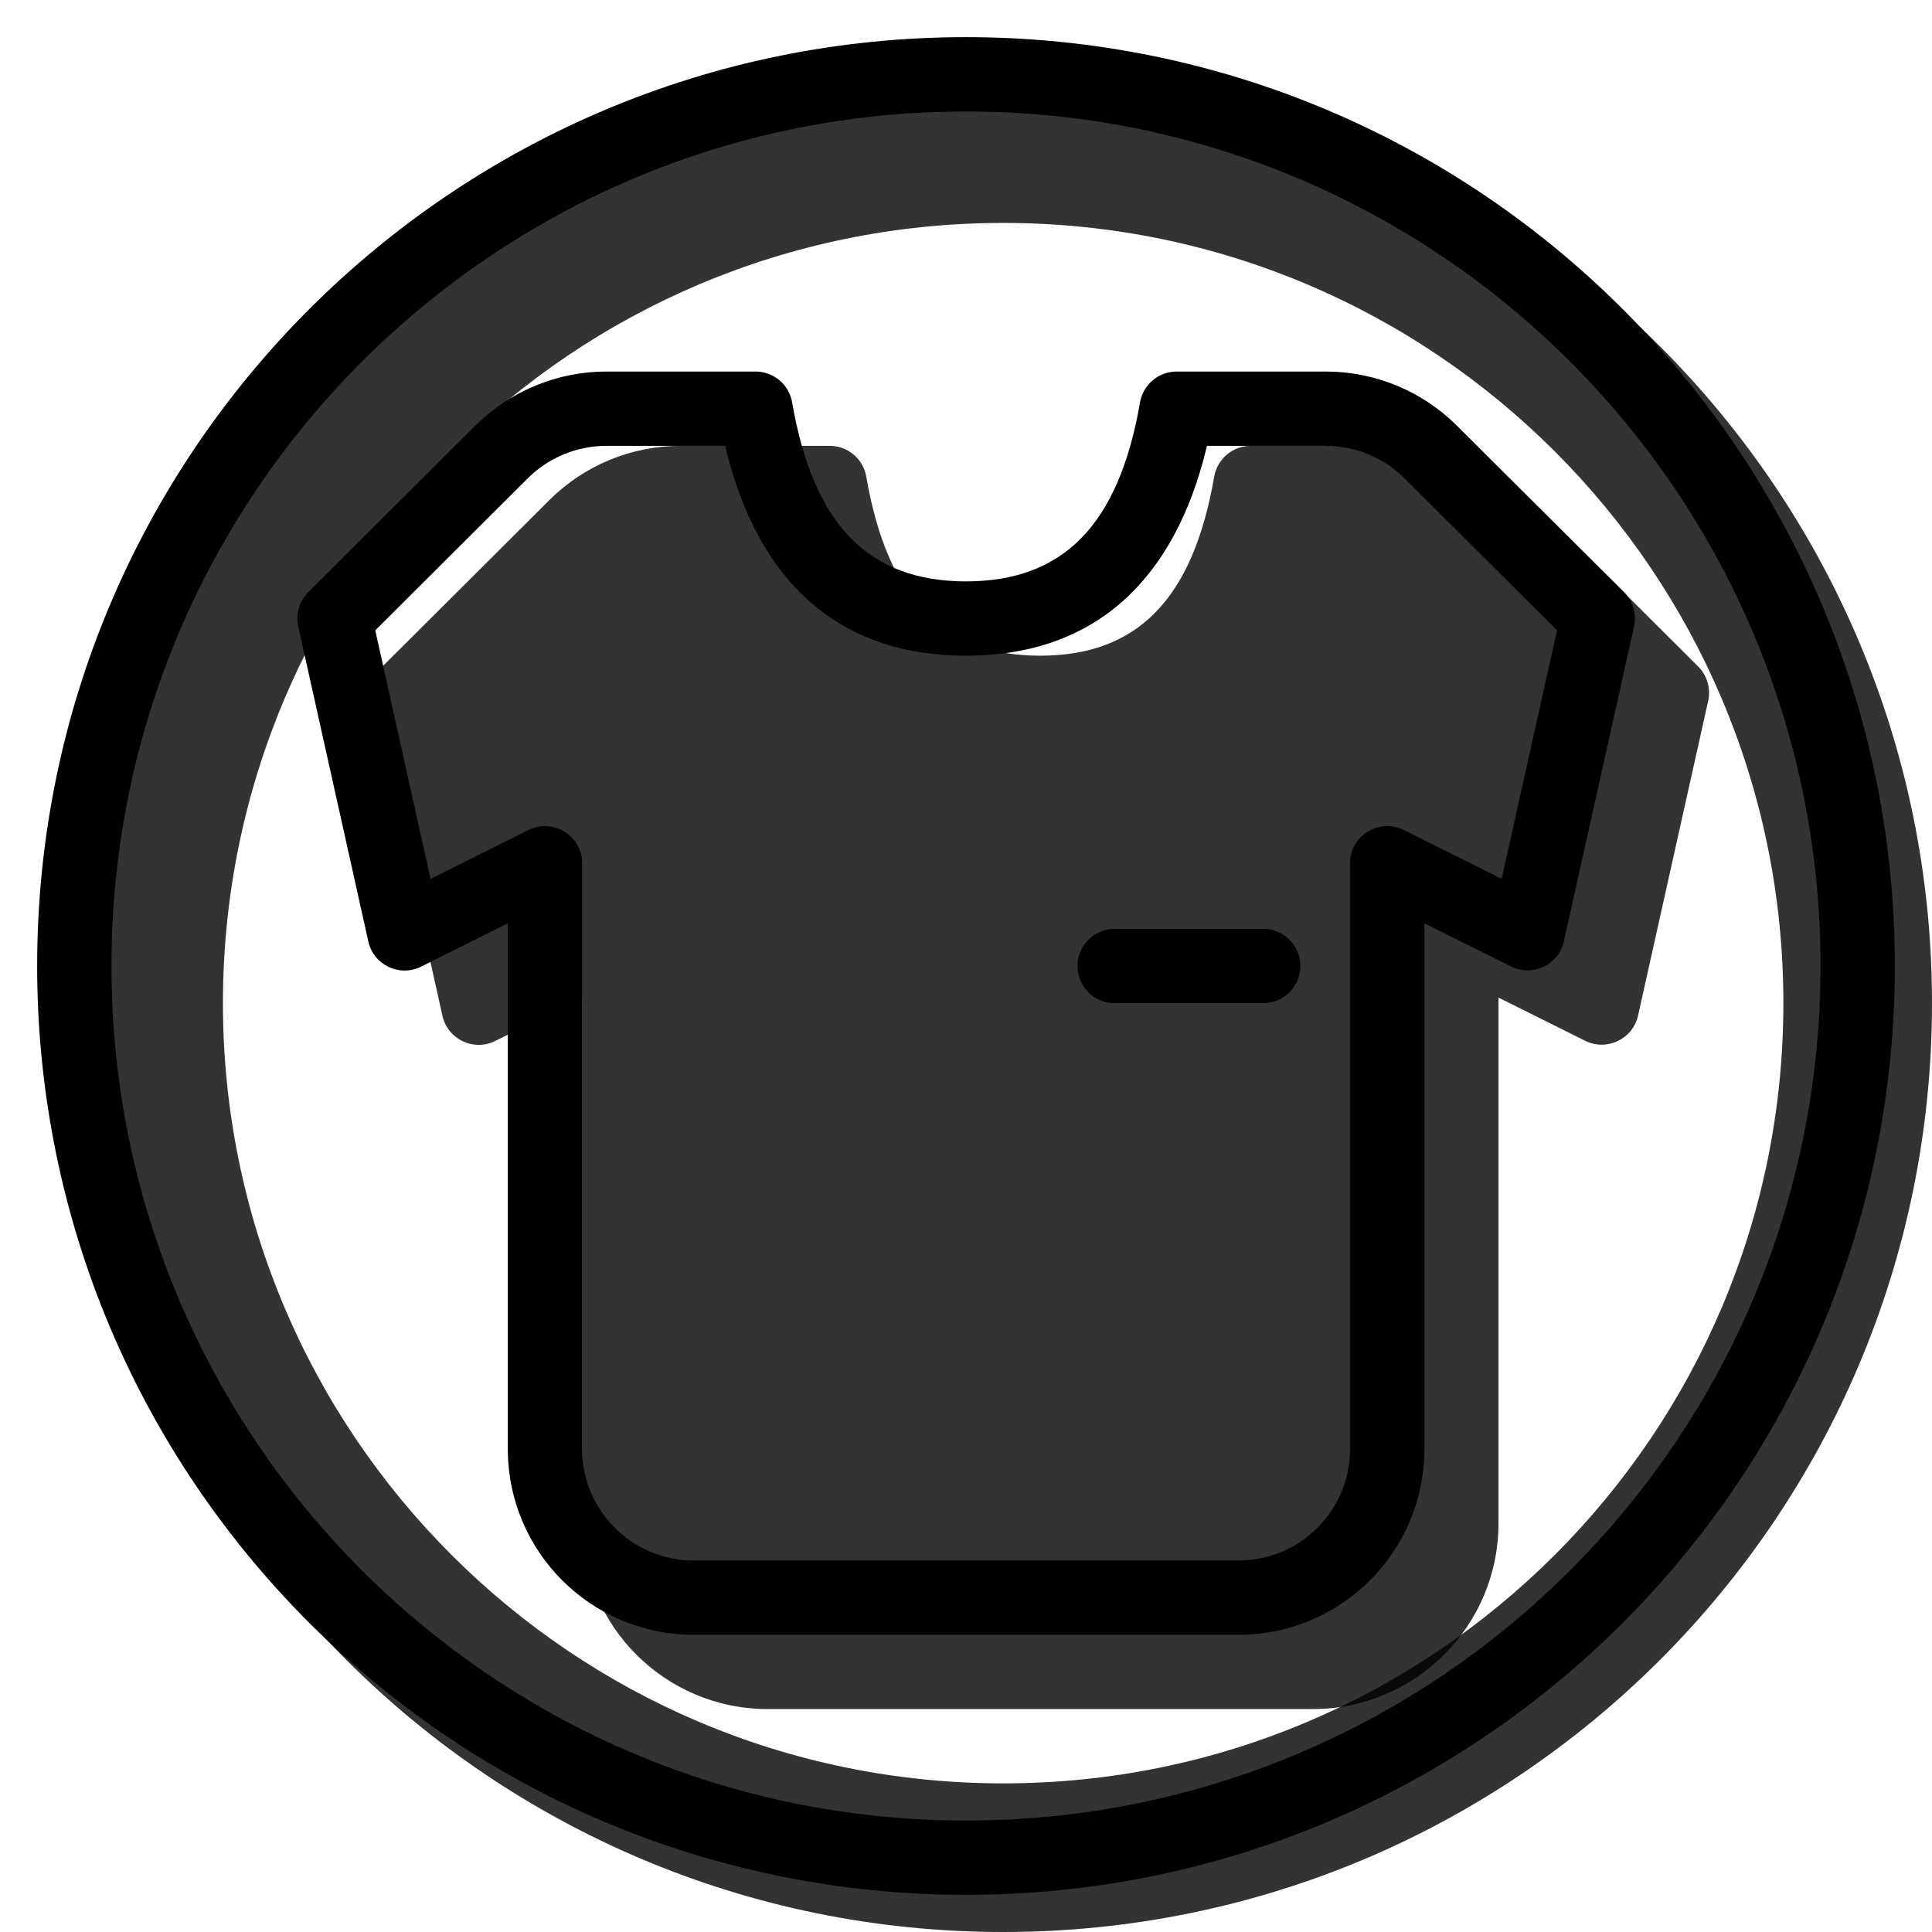 <svg width="20" height="20" viewBox="0 0 26 26" fill="none" xmlns="http://www.w3.org/2000/svg"><path opacity="0.8" fill-rule="evenodd" clip-rule="evenodd" d="M13.5 26C20.404 26 26 20.404 26 13.5C26 6.596 20.404 1 13.5 1C6.596 1 1 6.596 1 13.5C1 20.404 6.596 26 13.5 26ZM13.5 24C19.299 24 24 19.299 24 13.5C24 7.701 19.299 3 13.5 3C7.701 3 3 7.701 3 13.5C3 19.299 7.701 24 13.5 24Z" fill="currentColor"/><g transform="translate(3, 3)"><g opacity="0.8"><path d="M4.832 10.426L3.666 11.008C3.375 11.154 3.025 10.987 2.954 10.67L2.012 6.432C1.975 6.265 2.026 6.09 2.147 5.969L4.393 3.73C4.862 3.262 5.497 3 6.158 3L8.165 3C8.409 3 8.617 3.175 8.658 3.415C8.944 5.073 9.697 5.824 10.998 5.824C12.299 5.824 13.053 5.073 13.34 3.415C13.382 3.175 13.589 3 13.833 3H15.84C16.502 3 17.136 3.262 17.605 3.729L19.853 5.969C19.974 6.09 20.025 6.265 19.988 6.432L19.044 10.668C18.973 10.985 18.623 11.151 18.332 11.006L17.166 10.425V17.5C17.166 18.881 16.047 20 14.666 20H7.332C5.951 20 4.832 18.881 4.832 17.5V10.426Z" fill="currentColor"/></g><path fill-rule="evenodd" clip-rule="evenodd" d="M2.668 10.008L3.834 9.426V16.5C3.834 17.881 4.953 19 6.334 19H13.668C15.049 19 16.169 17.881 16.169 16.5V9.425L17.335 10.006C17.625 10.151 17.975 9.985 18.046 9.668L18.99 5.432C19.027 5.265 18.977 5.09 18.855 4.969L16.607 2.729C16.138 2.262 15.504 2 14.842 2H12.835C12.592 2 12.384 2.175 12.342 2.415C12.055 4.073 11.302 4.824 10 4.824C8.699 4.824 7.946 4.073 7.66 2.415C7.619 2.175 7.411 2 7.167 2H5.161C4.499 2 3.864 2.262 3.395 2.73L1.149 4.969C1.028 5.09 0.977 5.265 1.014 5.432L1.957 9.67C2.027 9.987 2.377 10.154 2.668 10.008ZM5.161 3H6.759C7.195 4.84 8.297 5.824 10 5.824C11.703 5.824 12.806 4.84 13.243 3H14.842C15.239 3 15.62 3.157 15.901 3.437L17.954 5.483L17.209 8.826L15.892 8.17C15.559 8.005 15.168 8.246 15.168 8.618V16.5C15.168 17.328 14.497 18 13.668 18H6.334C5.505 18 4.834 17.328 4.834 16.5V8.618C4.834 8.246 4.443 8.004 4.11 8.17L2.794 8.828L2.05 5.483L4.101 3.438C4.383 3.157 4.763 3 5.161 3Z" fill="black"/><path d="M12 10.5C11.724 10.5 11.5 10.276 11.5 10C11.5 9.724 11.724 9.5 12 9.5H14C14.276 9.5 14.5 9.724 14.5 10C14.5 10.276 14.276 10.5 14 10.5H12Z" fill="black"/></g><path fill-rule="evenodd" clip-rule="evenodd" d="M13 24.5C19.351 24.5 24.5 19.351 24.5 13C24.5 6.649 19.351 1.5 13 1.5C6.649 1.5 1.5 6.649 1.5 13C1.5 19.351 6.649 24.5 13 24.5ZM13 25.5C19.904 25.5 25.5 19.904 25.5 13C25.5 6.096 19.904 0.5 13 0.5C6.096 0.5 0.5 6.096 0.5 13C0.5 19.904 6.096 25.5 13 25.5Z" fill="black"/></svg>